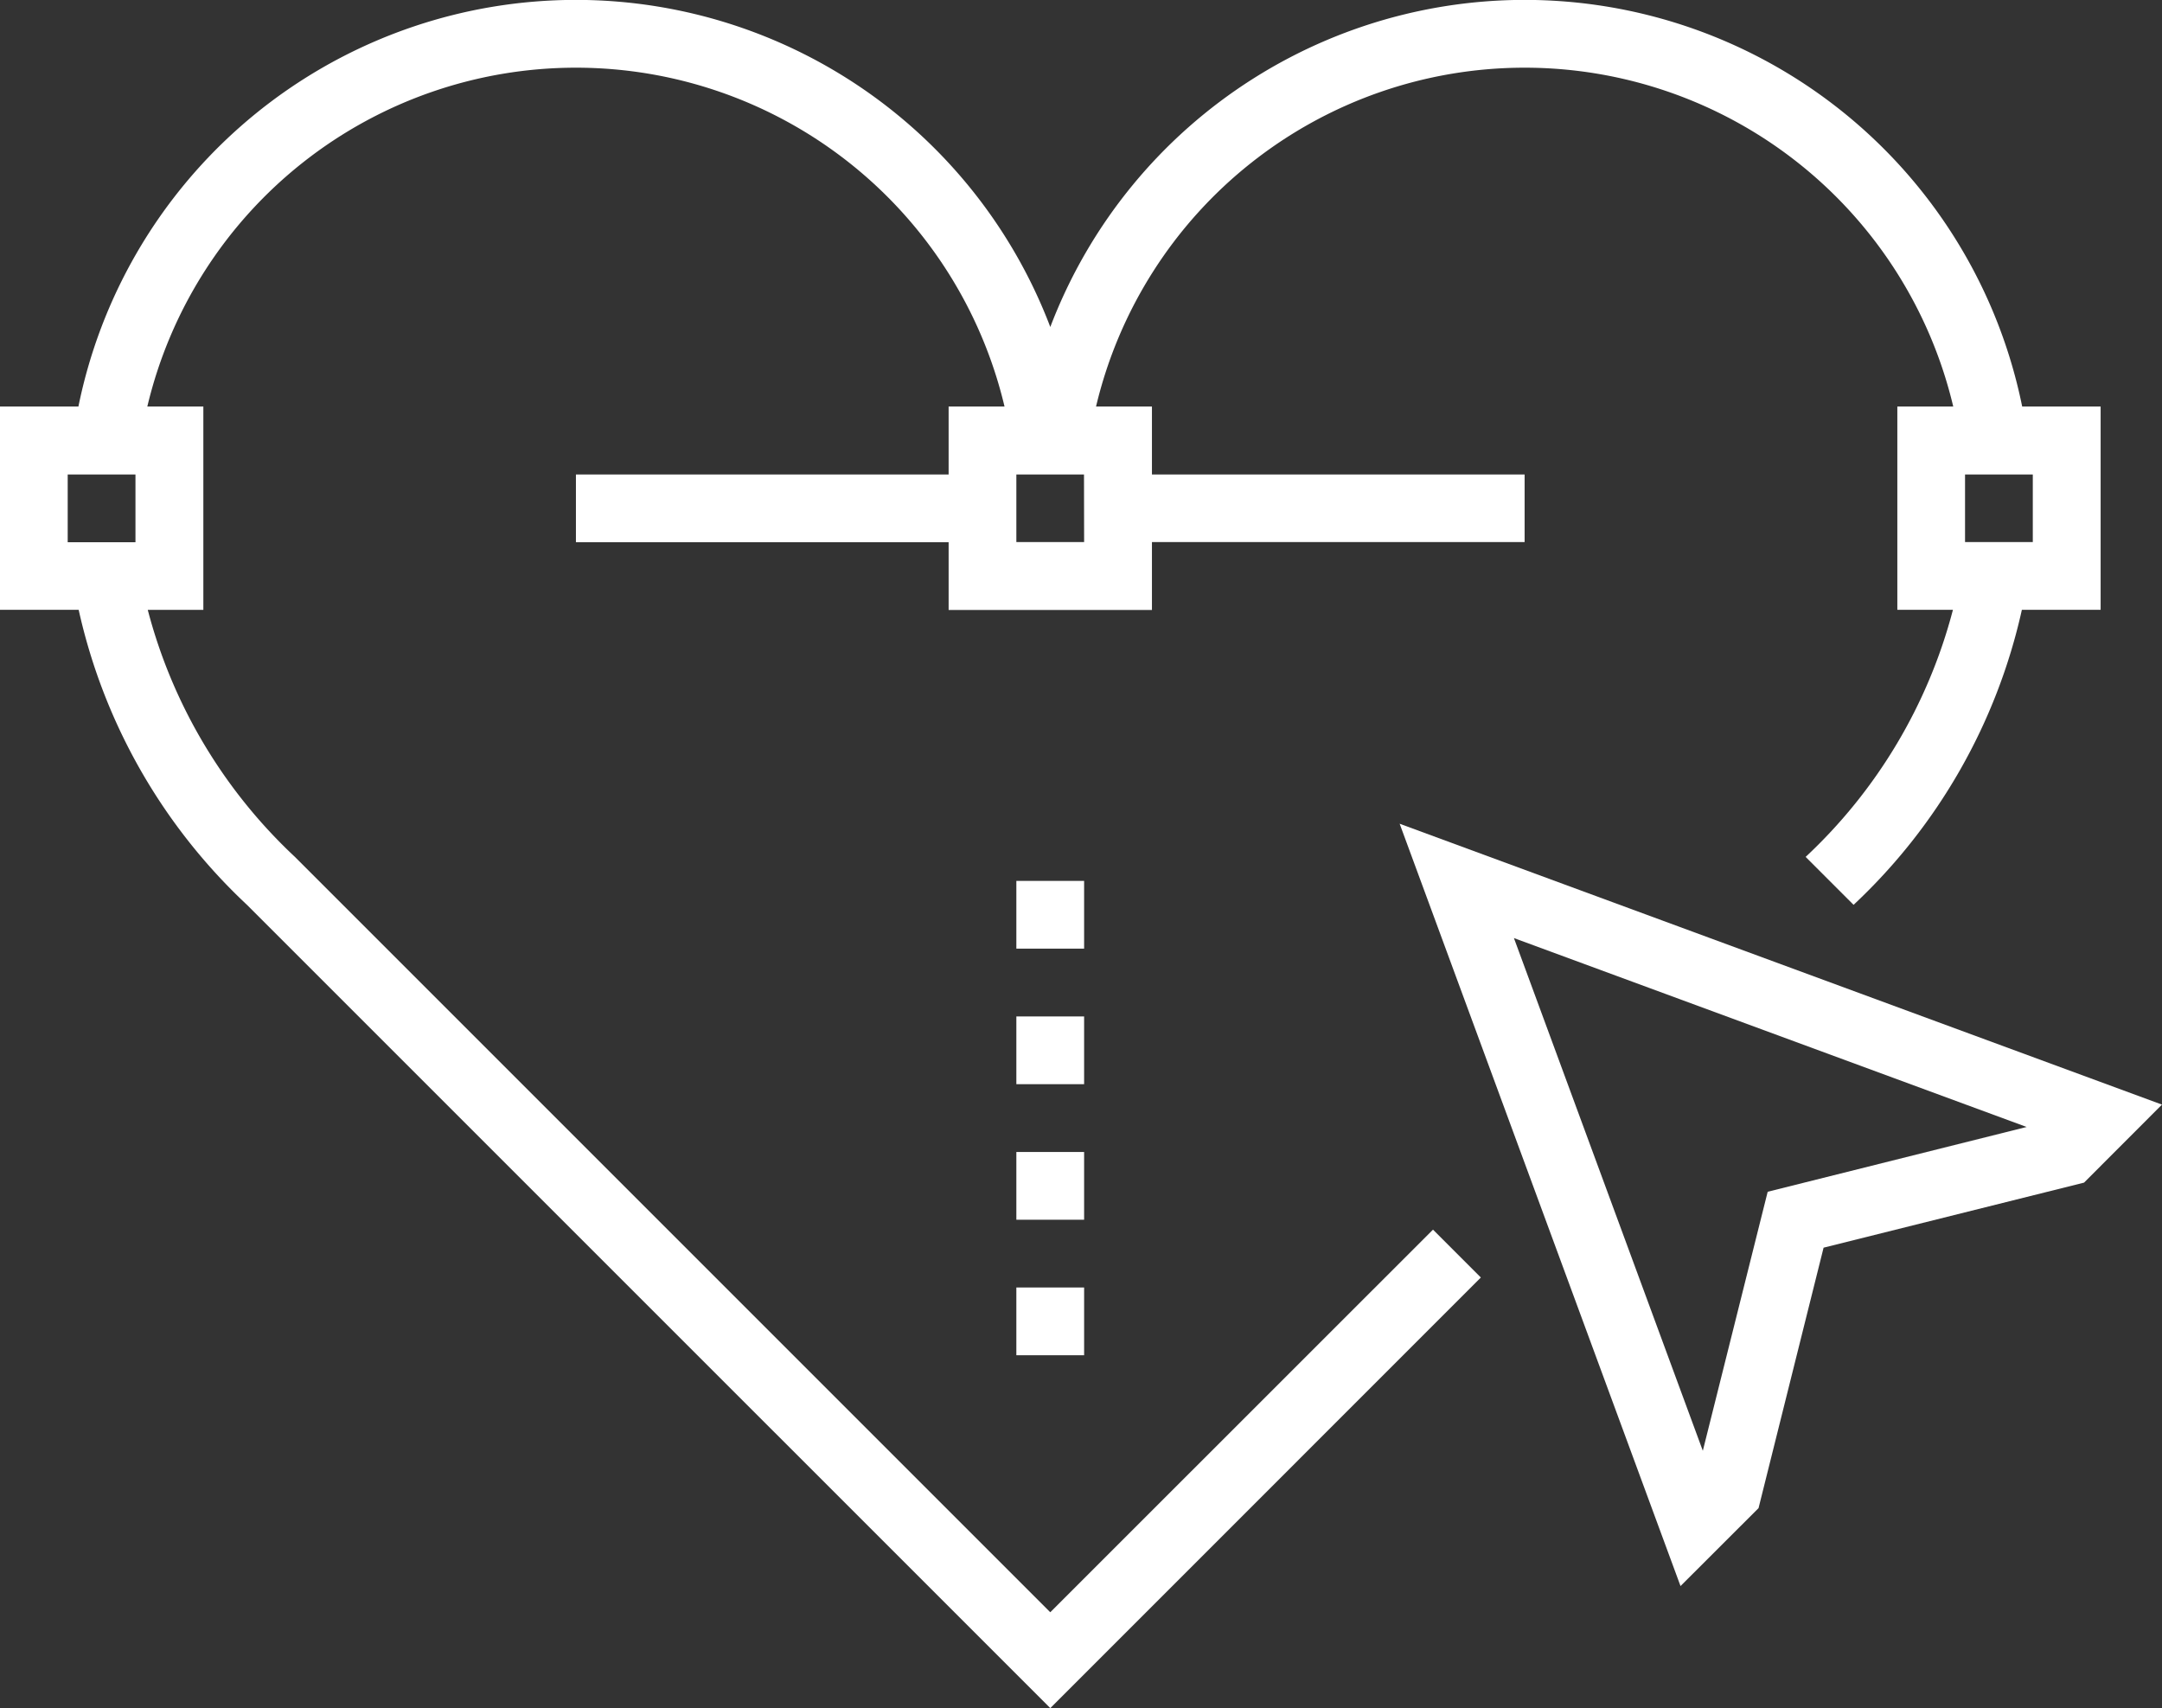 <svg xmlns="http://www.w3.org/2000/svg" width="70" height="55.304" viewBox="0 0 70 55.304">
  <rect x="0" y="0" width="70" height="55.304" fill="#333333" stroke="none"/>
  <g id="illustration" transform="translate(-0.003 -10.938)">
    <path id="Path_5" data-name="Path 5" d="M34.008,63.138,9.553,38.683a16.739,16.739,0,0,1-4.766-8h1.8V24.1H4.773a14.262,14.262,0,0,1,27.754,0h-1.81V26.3H18.65v2.194H30.717v2.194H37.3V28.489H49.366V26.3H37.3V24.1h-1.81a14.262,14.262,0,0,1,27.754,0h-1.81v6.582h1.8a16.735,16.735,0,0,1-4.769,8l1.552,1.552a18.607,18.607,0,0,0,5.449-9.552h2.55V24.1h-2.54a16.435,16.435,0,0,0-31.467-2.575A16.435,16.435,0,0,0,2.542,24.1H0v6.582h2.55A18.6,18.6,0,0,0,8,40.235L34.009,66.242,47.949,52.3,46.4,50.75ZM65.82,28.489H63.626V26.3H65.82Zm-30.716,0H32.91V26.3H35.1ZM2.195,26.3H4.389v2.194H2.195Z" transform="translate(0 0)" fill="#fff"/>
    <path id="Path_6" data-name="Path 6" d="M46.875,70.312h2.194v2.194H46.875Z" transform="translate(-13.965 -17.689)" fill="#fff"/>
    <path id="Path_7" data-name="Path 7" d="M46.875,64.062h2.194v2.194H46.875Z" transform="translate(-13.965 -15.827)" fill="#fff"/>
    <path id="Path_8" data-name="Path 8" d="M46.875,57.812h2.194v2.194H46.875Z" transform="translate(-13.965 -13.965)" fill="#fff"/>
    <path id="Path_9" data-name="Path 9" d="M46.875,51.562h2.194v2.194H46.875Z" transform="translate(-13.965 -12.103)" fill="#fff"/>
    <path id="Path_10" data-name="Path 10" d="M64.551,48.926l9.094,24.682,2.526-2.523,2.106-8.433,8.433-2.106,2.523-2.526ZM76.467,60.842l-2.1,8.386-6.116-16.6,16.6,6.116Z" transform="translate(-19.231 -11.318)" fill="#fff"/>
  </g>
</svg>
